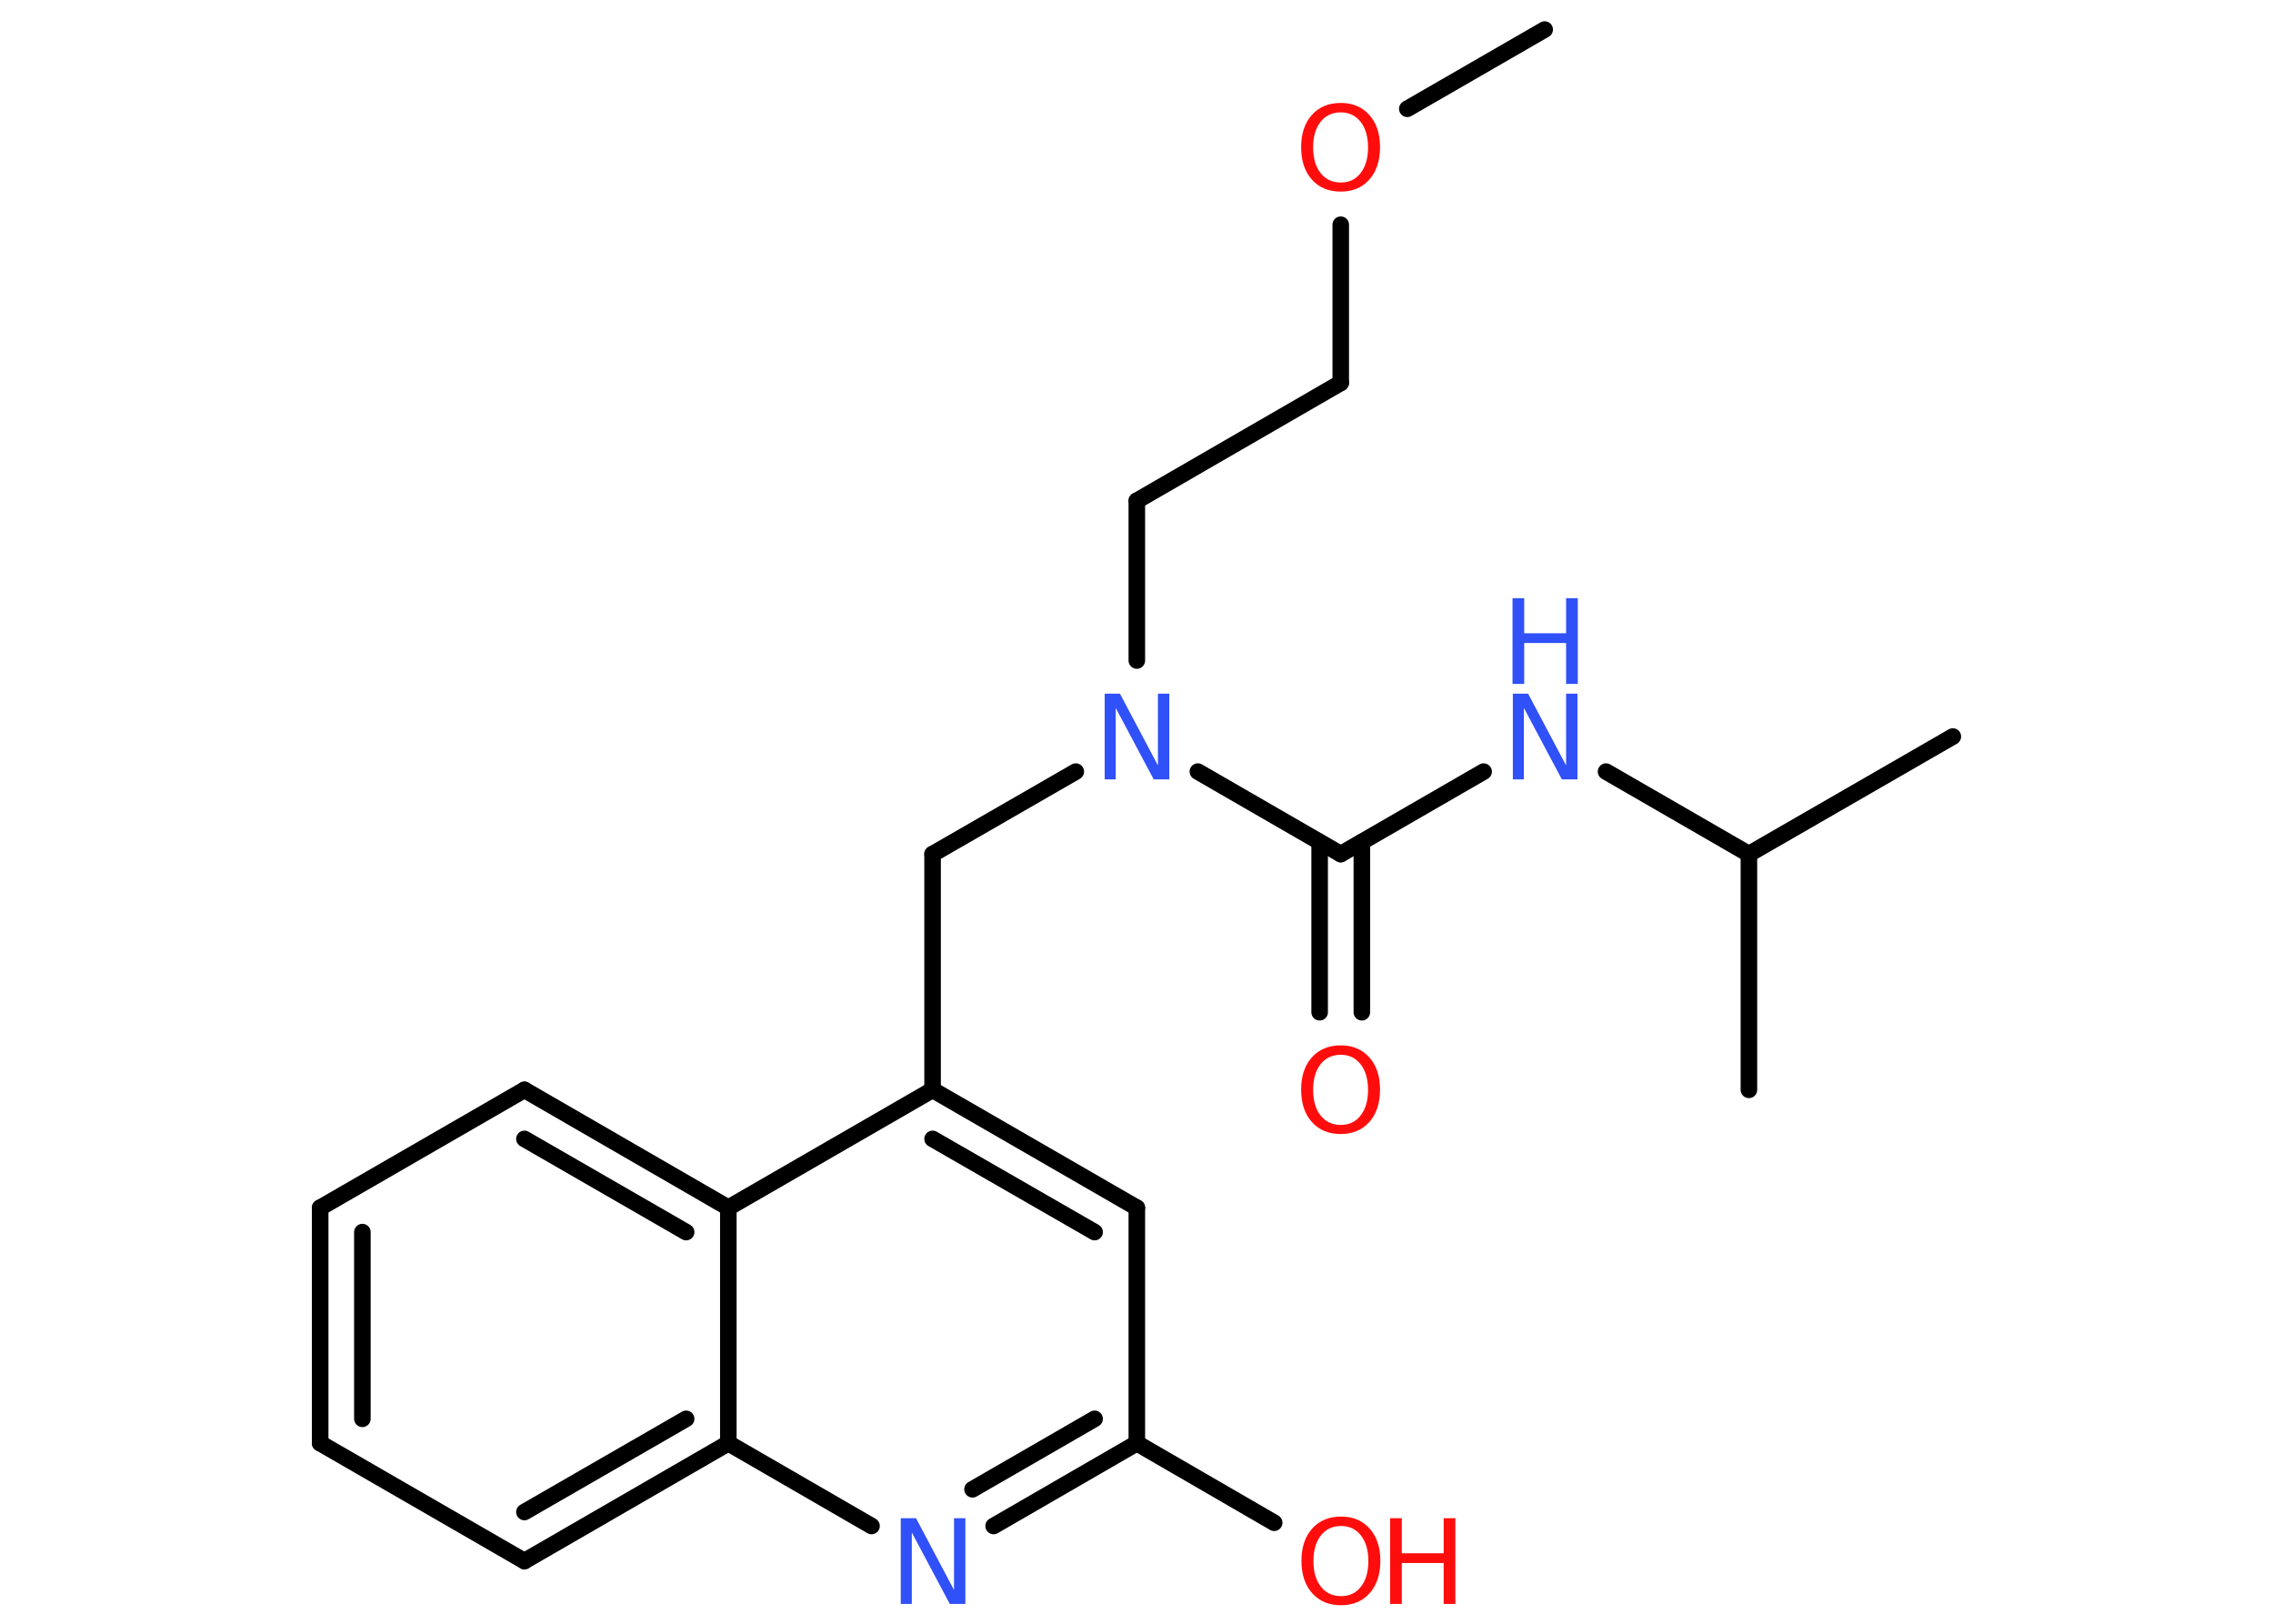 <?xml version='1.0' encoding='UTF-8'?>
<!DOCTYPE svg PUBLIC "-//W3C//DTD SVG 1.1//EN" "http://www.w3.org/Graphics/SVG/1.1/DTD/svg11.dtd">
<svg version='1.2' xmlns='http://www.w3.org/2000/svg' xmlns:xlink='http://www.w3.org/1999/xlink' width='70.0mm' height='50.0mm' viewBox='0 0 70.0 50.0'>
  <desc>Generated by the Chemistry Development Kit (http://github.com/cdk)</desc>
  <g stroke-linecap='round' stroke-linejoin='round' stroke='#000000' stroke-width='.51' fill='#FF0D0D'>
    <rect x='.0' y='.0' width='70.0' height='50.0' fill='#FFFFFF' stroke='none'/>
    <g id='mol1' class='mol'>
      <line id='mol1bnd1' class='bond' x1='47.57' y1='.91' x2='43.34' y2='3.35'/>
      <line id='mol1bnd2' class='bond' x1='41.29' y1='6.92' x2='41.29' y2='11.79'/>
      <line id='mol1bnd3' class='bond' x1='41.29' y1='11.79' x2='35.01' y2='15.42'/>
      <line id='mol1bnd4' class='bond' x1='35.01' y1='15.42' x2='35.01' y2='20.34'/>
      <line id='mol1bnd5' class='bond' x1='33.13' y1='23.76' x2='28.72' y2='26.3'/>
      <line id='mol1bnd6' class='bond' x1='28.72' y1='26.3' x2='28.72' y2='33.56'/>
      <g id='mol1bnd7' class='bond'>
        <line x1='35.01' y1='37.19' x2='28.72' y2='33.56'/>
        <line x1='33.71' y1='37.94' x2='28.72' y2='35.07'/>
      </g>
      <line id='mol1bnd8' class='bond' x1='35.01' y1='37.19' x2='35.01' y2='44.44'/>
      <line id='mol1bnd9' class='bond' x1='35.01' y1='44.44' x2='39.24' y2='46.89'/>
      <g id='mol1bnd10' class='bond'>
        <line x1='30.6' y1='46.99' x2='35.01' y2='44.44'/>
        <line x1='29.95' y1='45.86' x2='33.71' y2='43.69'/>
      </g>
      <line id='mol1bnd11' class='bond' x1='26.84' y1='46.99' x2='22.43' y2='44.44'/>
      <g id='mol1bnd12' class='bond'>
        <line x1='16.15' y1='48.07' x2='22.43' y2='44.44'/>
        <line x1='16.15' y1='46.56' x2='21.13' y2='43.69'/>
      </g>
      <line id='mol1bnd13' class='bond' x1='16.15' y1='48.07' x2='9.86' y2='44.44'/>
      <g id='mol1bnd14' class='bond'>
        <line x1='9.86' y1='37.19' x2='9.86' y2='44.44'/>
        <line x1='11.16' y1='37.94' x2='11.16' y2='43.69'/>
      </g>
      <line id='mol1bnd15' class='bond' x1='9.86' y1='37.19' x2='16.15' y2='33.56'/>
      <g id='mol1bnd16' class='bond'>
        <line x1='22.43' y1='37.19' x2='16.15' y2='33.56'/>
        <line x1='21.13' y1='37.94' x2='16.15' y2='35.07'/>
      </g>
      <line id='mol1bnd17' class='bond' x1='28.72' y1='33.56' x2='22.43' y2='37.19'/>
      <line id='mol1bnd18' class='bond' x1='22.43' y1='44.44' x2='22.43' y2='37.19'/>
      <line id='mol1bnd19' class='bond' x1='36.89' y1='23.76' x2='41.29' y2='26.3'/>
      <g id='mol1bnd20' class='bond'>
        <line x1='41.94' y1='25.93' x2='41.94' y2='31.17'/>
        <line x1='40.64' y1='25.93' x2='40.64' y2='31.17'/>
      </g>
      <line id='mol1bnd21' class='bond' x1='41.29' y1='26.3' x2='45.69' y2='23.76'/>
      <line id='mol1bnd22' class='bond' x1='49.46' y1='23.76' x2='53.86' y2='26.3'/>
      <line id='mol1bnd23' class='bond' x1='53.86' y1='26.3' x2='60.14' y2='22.68'/>
      <line id='mol1bnd24' class='bond' x1='53.86' y1='26.3' x2='53.86' y2='33.56'/>
      <path id='mol1atm2' class='atom' d='M41.29 3.46q-.39 .0 -.62 .29q-.23 .29 -.23 .79q.0 .5 .23 .79q.23 .29 .62 .29q.39 .0 .61 -.29q.23 -.29 .23 -.79q.0 -.5 -.23 -.79q-.23 -.29 -.61 -.29zM41.29 3.17q.55 .0 .88 .37q.33 .37 .33 .99q.0 .63 -.33 1.0q-.33 .37 -.88 .37q-.56 .0 -.89 -.37q-.33 -.37 -.33 -1.0q.0 -.62 .33 -.99q.33 -.37 .89 -.37z' stroke='none'/>
      <path id='mol1atm5' class='atom' d='M34.01 21.36h.48l1.17 2.21v-2.21h.35v2.64h-.48l-1.17 -2.2v2.2h-.34v-2.64z' stroke='none' fill='#3050F8'/>
      <g id='mol1atm10' class='atom'>
        <path d='M41.3 46.99q-.39 .0 -.62 .29q-.23 .29 -.23 .79q.0 .5 .23 .79q.23 .29 .62 .29q.39 .0 .61 -.29q.23 -.29 .23 -.79q.0 -.5 -.23 -.79q-.23 -.29 -.61 -.29zM41.3 46.7q.55 .0 .88 .37q.33 .37 .33 .99q.0 .63 -.33 1.0q-.33 .37 -.88 .37q-.56 .0 -.89 -.37q-.33 -.37 -.33 -1.0q.0 -.62 .33 -.99q.33 -.37 .89 -.37z' stroke='none'/>
        <path d='M42.81 46.75h.36v1.08h1.29v-1.08h.36v2.64h-.36v-1.26h-1.29v1.26h-.36v-2.64z' stroke='none'/>
      </g>
      <path id='mol1atm11' class='atom' d='M27.73 46.75h.48l1.17 2.21v-2.21h.35v2.64h-.48l-1.17 -2.2v2.2h-.34v-2.64z' stroke='none' fill='#3050F8'/>
      <path id='mol1atm19' class='atom' d='M41.29 32.48q-.39 .0 -.62 .29q-.23 .29 -.23 .79q.0 .5 .23 .79q.23 .29 .62 .29q.39 .0 .61 -.29q.23 -.29 .23 -.79q.0 -.5 -.23 -.79q-.23 -.29 -.61 -.29zM41.29 32.19q.55 .0 .88 .37q.33 .37 .33 .99q.0 .63 -.33 1.0q-.33 .37 -.88 .37q-.56 .0 -.89 -.37q-.33 -.37 -.33 -1.0q.0 -.62 .33 -.99q.33 -.37 .89 -.37z' stroke='none'/>
      <g id='mol1atm20' class='atom'>
        <path d='M46.58 21.36h.48l1.17 2.21v-2.21h.35v2.64h-.48l-1.17 -2.2v2.2h-.34v-2.64z' stroke='none' fill='#3050F8'/>
        <path d='M46.58 18.42h.36v1.08h1.29v-1.08h.36v2.64h-.36v-1.26h-1.29v1.26h-.36v-2.64z' stroke='none' fill='#3050F8'/>
      </g>
    </g>
  </g>
</svg>
